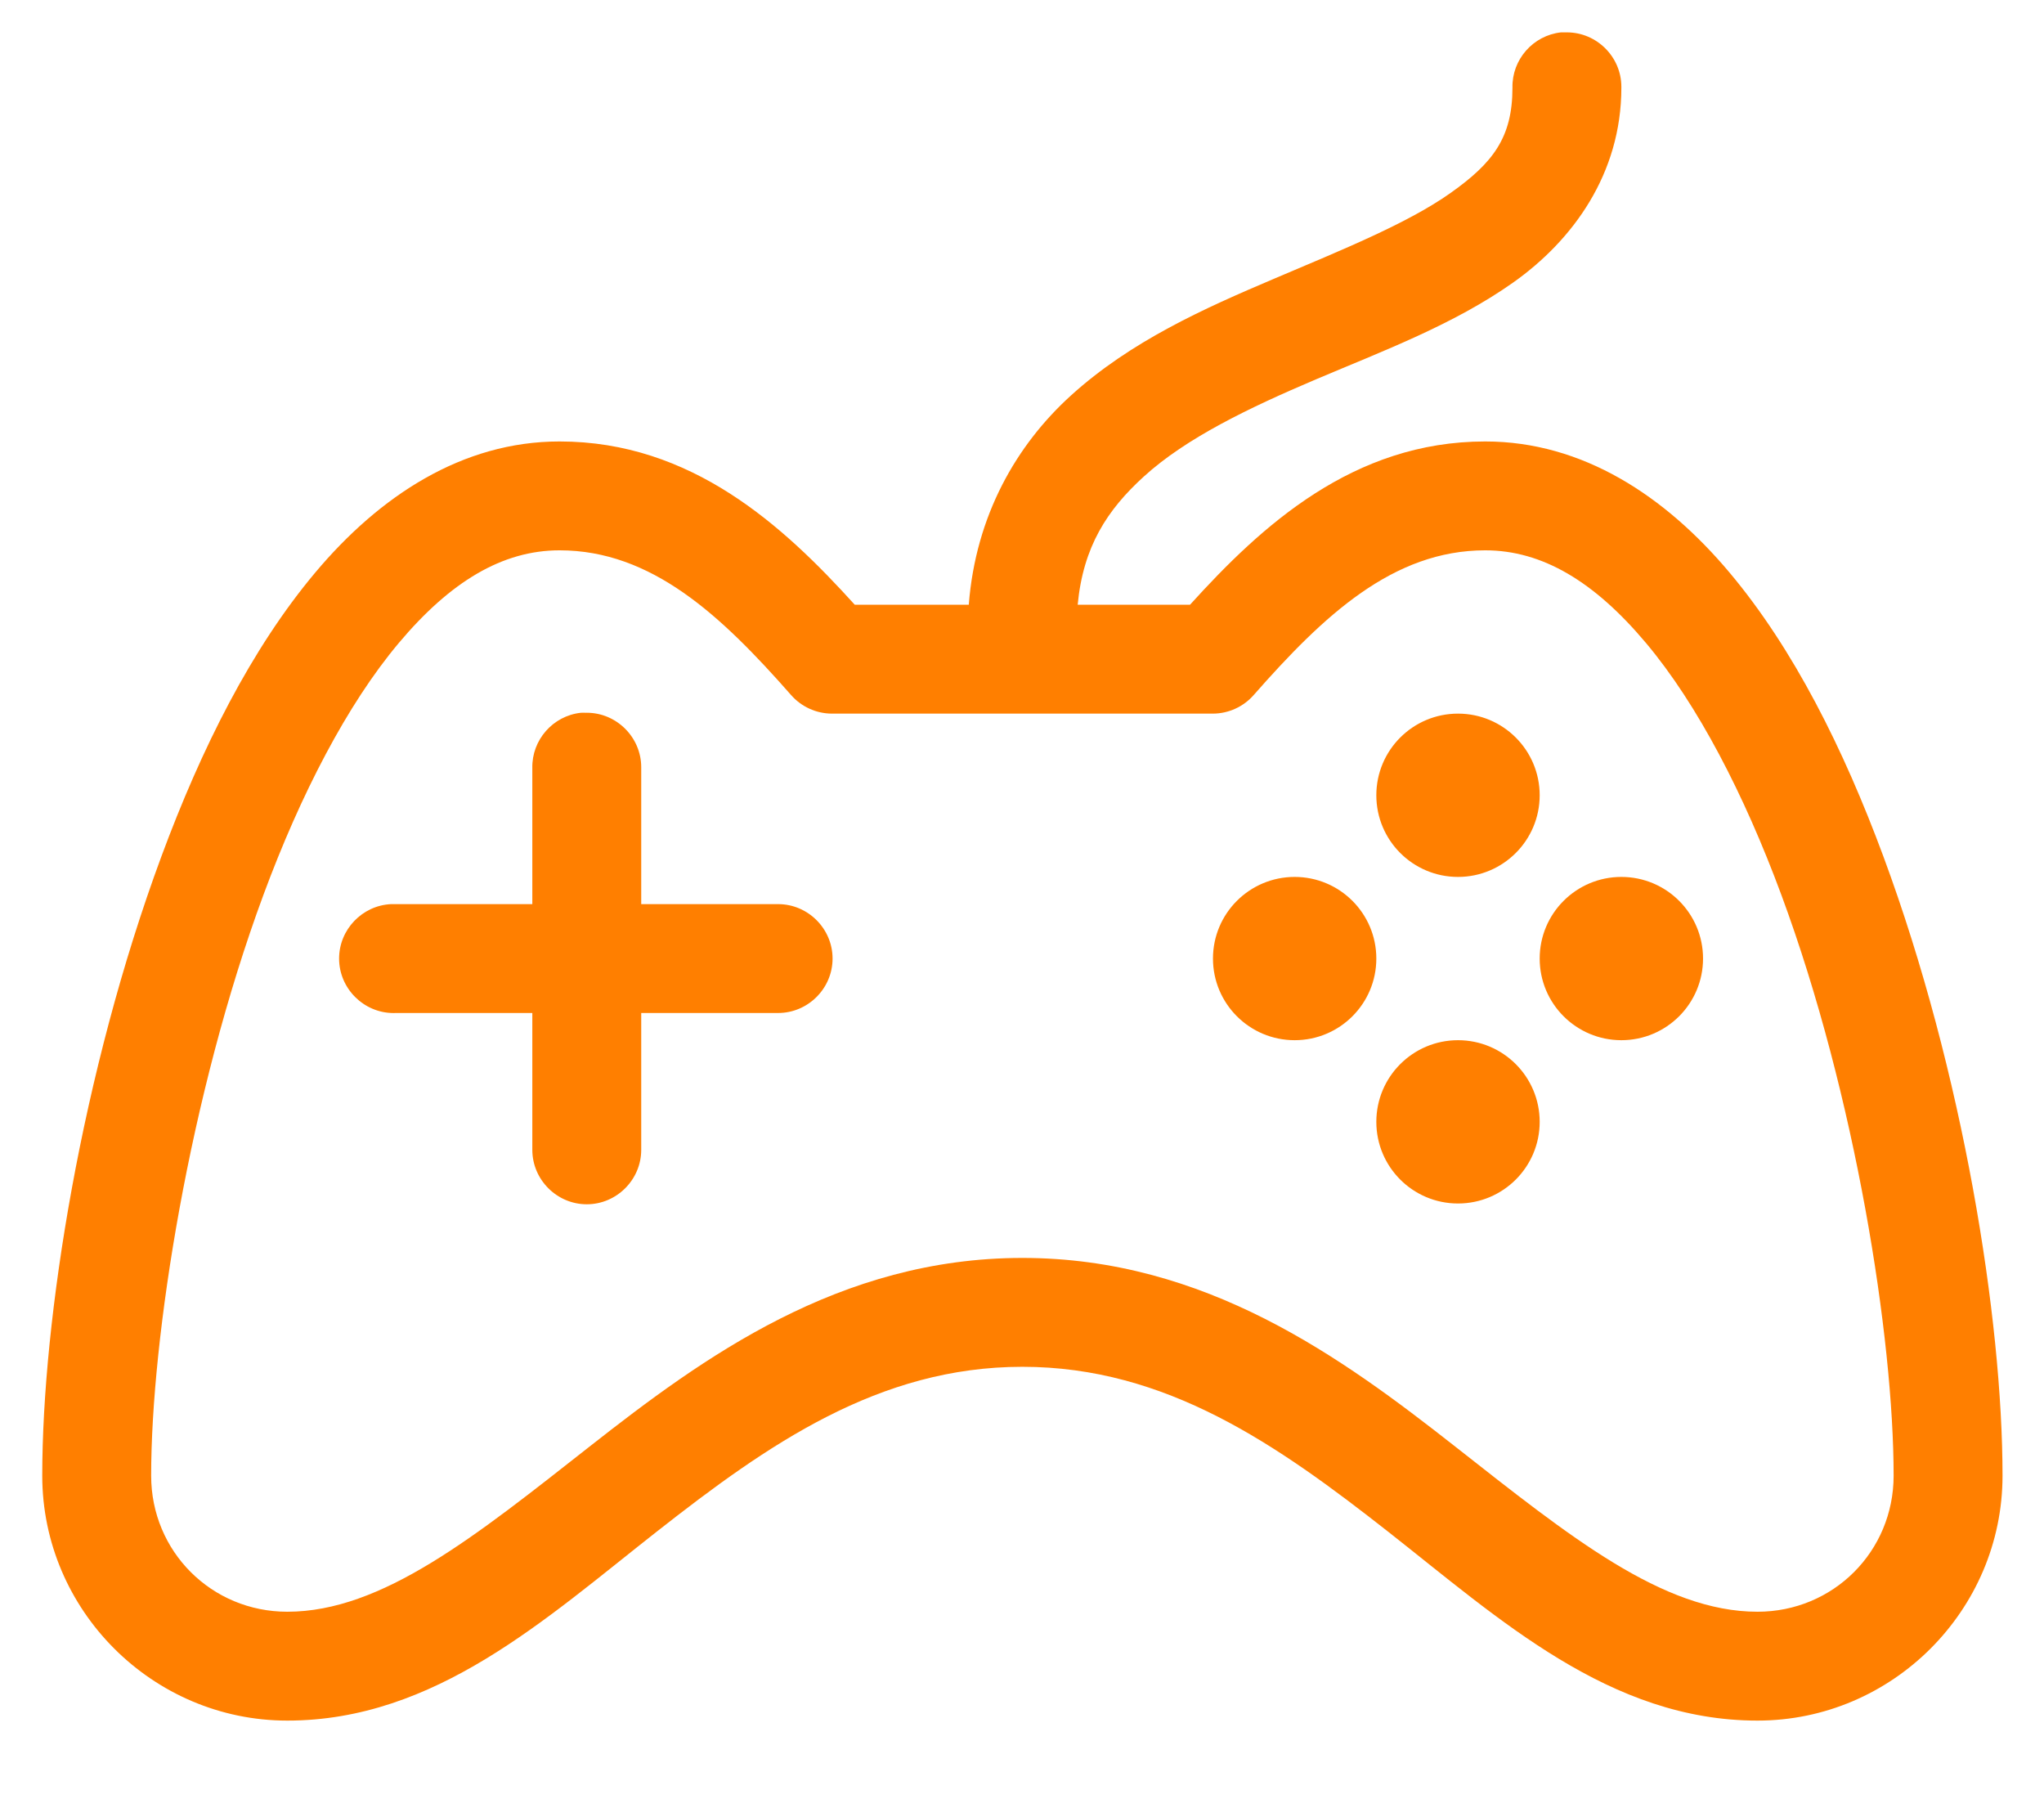 <svg width="100%" height="100%" viewBox="0 0 100 88" version="1.1" style="fill-rule:evenodd;clip-rule:evenodd;stroke-linejoin:round;stroke-miterlimit:2;">
  <g transform="matrix(1.332,0,0,1.332,-16.581,-23.727)">
      <path d="M69.781,19.002C68.756,19.115 67.978,20.002 68,21.032C68,22.865 67.284,23.798 65.719,24.905C64.154,26.012 61.758,26.982 59.219,28.06C56.68,29.138 53.978,30.344 51.781,32.339C49.784,34.152 48.286,36.74 48.031,40.022L43.844,40.022C41.218,37.123 37.851,34.025 33,34.025C29.422,34.025 26.387,36.031 24.031,38.835C21.675,41.639 19.842,45.306 18.375,49.267C15.442,57.189 14,66.259 14,72.005C14,76.949 18.053,81 23,81C28.428,81 32.474,77.277 36.563,74.066C40.651,70.855 44.722,68.007 50,68.007C55.278,68.007 59.349,70.855 63.438,74.066C67.526,77.277 71.572,81 77,81C81.947,81 86,76.949 86,72.005C86,66.259 84.558,57.189 81.625,49.267C80.158,45.306 78.325,41.639 75.969,38.835C73.613,36.031 70.578,34.025 67,34.025C62.149,34.025 58.782,37.123 56.156,40.022L52.031,40.022C52.233,37.887 53.116,36.534 54.469,35.306C56.022,33.895 58.32,32.79 60.781,31.745C63.242,30.701 65.846,29.731 68.031,28.185C70.216,26.639 72,24.197 72,21.032C72,21.022 72,21.012 72,21.001C72,19.904 71.097,19.002 70,19.002C69.99,19.002 69.979,19.002 69.969,19.002C69.906,18.999 69.844,18.999 69.781,19.002ZM33,38.023C36.384,38.023 38.932,40.413 41.5,43.333C41.878,43.767 42.425,44.017 43,44.02L57,44.02C57.575,44.017 58.122,43.767 58.5,43.333C61.068,40.413 63.616,38.023 67,38.023C69.098,38.023 71.011,39.172 72.906,41.428C74.802,43.684 76.511,46.988 77.875,50.673C80.604,58.043 82,66.956 82,72.005C82,74.788 79.785,77.002 77,77.002C73.516,77.002 70.09,74.229 65.906,70.943C61.723,67.657 56.722,64.009 50,64.009C43.278,64.009 38.277,67.657 34.094,70.943C29.91,74.229 26.484,77.002 23,77.002C20.215,77.002 18,74.788 18,72.005C18,66.956 19.396,58.043 22.125,50.673C23.489,46.988 25.198,43.684 27.094,41.428C28.989,39.172 30.902,38.023 33,38.023ZM33.781,43.989C32.756,44.101 31.978,44.989 32,46.019L32,51.016L27,51.016C26.938,51.013 26.875,51.013 26.813,51.016C25.75,51.066 24.903,51.952 24.903,53.015C24.903,54.113 25.807,55.016 26.906,55.016C26.937,55.016 26.969,55.016 27,55.014L32,55.014L32,60.011C32,60.021 32,60.03 32,60.04C32,61.136 32.903,62.039 34,62.039C35.097,62.039 36,61.136 36,60.04C36,60.03 36,60.021 36,60.011L36,55.014L41,55.014C41.009,55.014 41.019,55.014 41.028,55.014C42.126,55.014 43.028,54.112 43.028,53.015C43.028,51.918 42.126,51.016 41.028,51.016C41.019,51.016 41.009,51.016 41,51.016L36,51.016L36,46.019C36,46.008 36,45.998 36,45.988C36,44.891 35.097,43.988 34,43.988C33.99,43.988 33.979,43.989 33.969,43.989C33.906,43.986 33.844,43.986 33.781,43.989ZM66,44.02C64.343,44.02 63,45.362 63,47.018C63,48.674 64.343,50.017 66,50.017C67.657,50.017 69,48.674 69,47.018C69,45.362 67.657,44.02 66,44.02ZM60,50.017C58.343,50.017 57,51.359 57,53.015C57,54.671 58.343,56.013 60,56.013C61.657,56.013 63,54.671 63,53.015C63,51.359 61.657,50.017 60,50.017ZM72,50.017C70.343,50.017 69,51.359 69,53.015C69,54.671 70.343,56.013 72,56.013C73.657,56.013 75,54.671 75,53.015C75,51.359 73.657,50.017 72,50.017ZM66,56.013C64.343,56.013 63,57.356 63,59.012C63,60.668 64.343,62.01 66,62.01C67.657,62.01 69,60.668 69,59.012C69,57.356 67.657,56.013 66,56.013Z" style="fill:rgb(255,127,0);fill-rule:nonzero;"/>
  </g>
</svg>